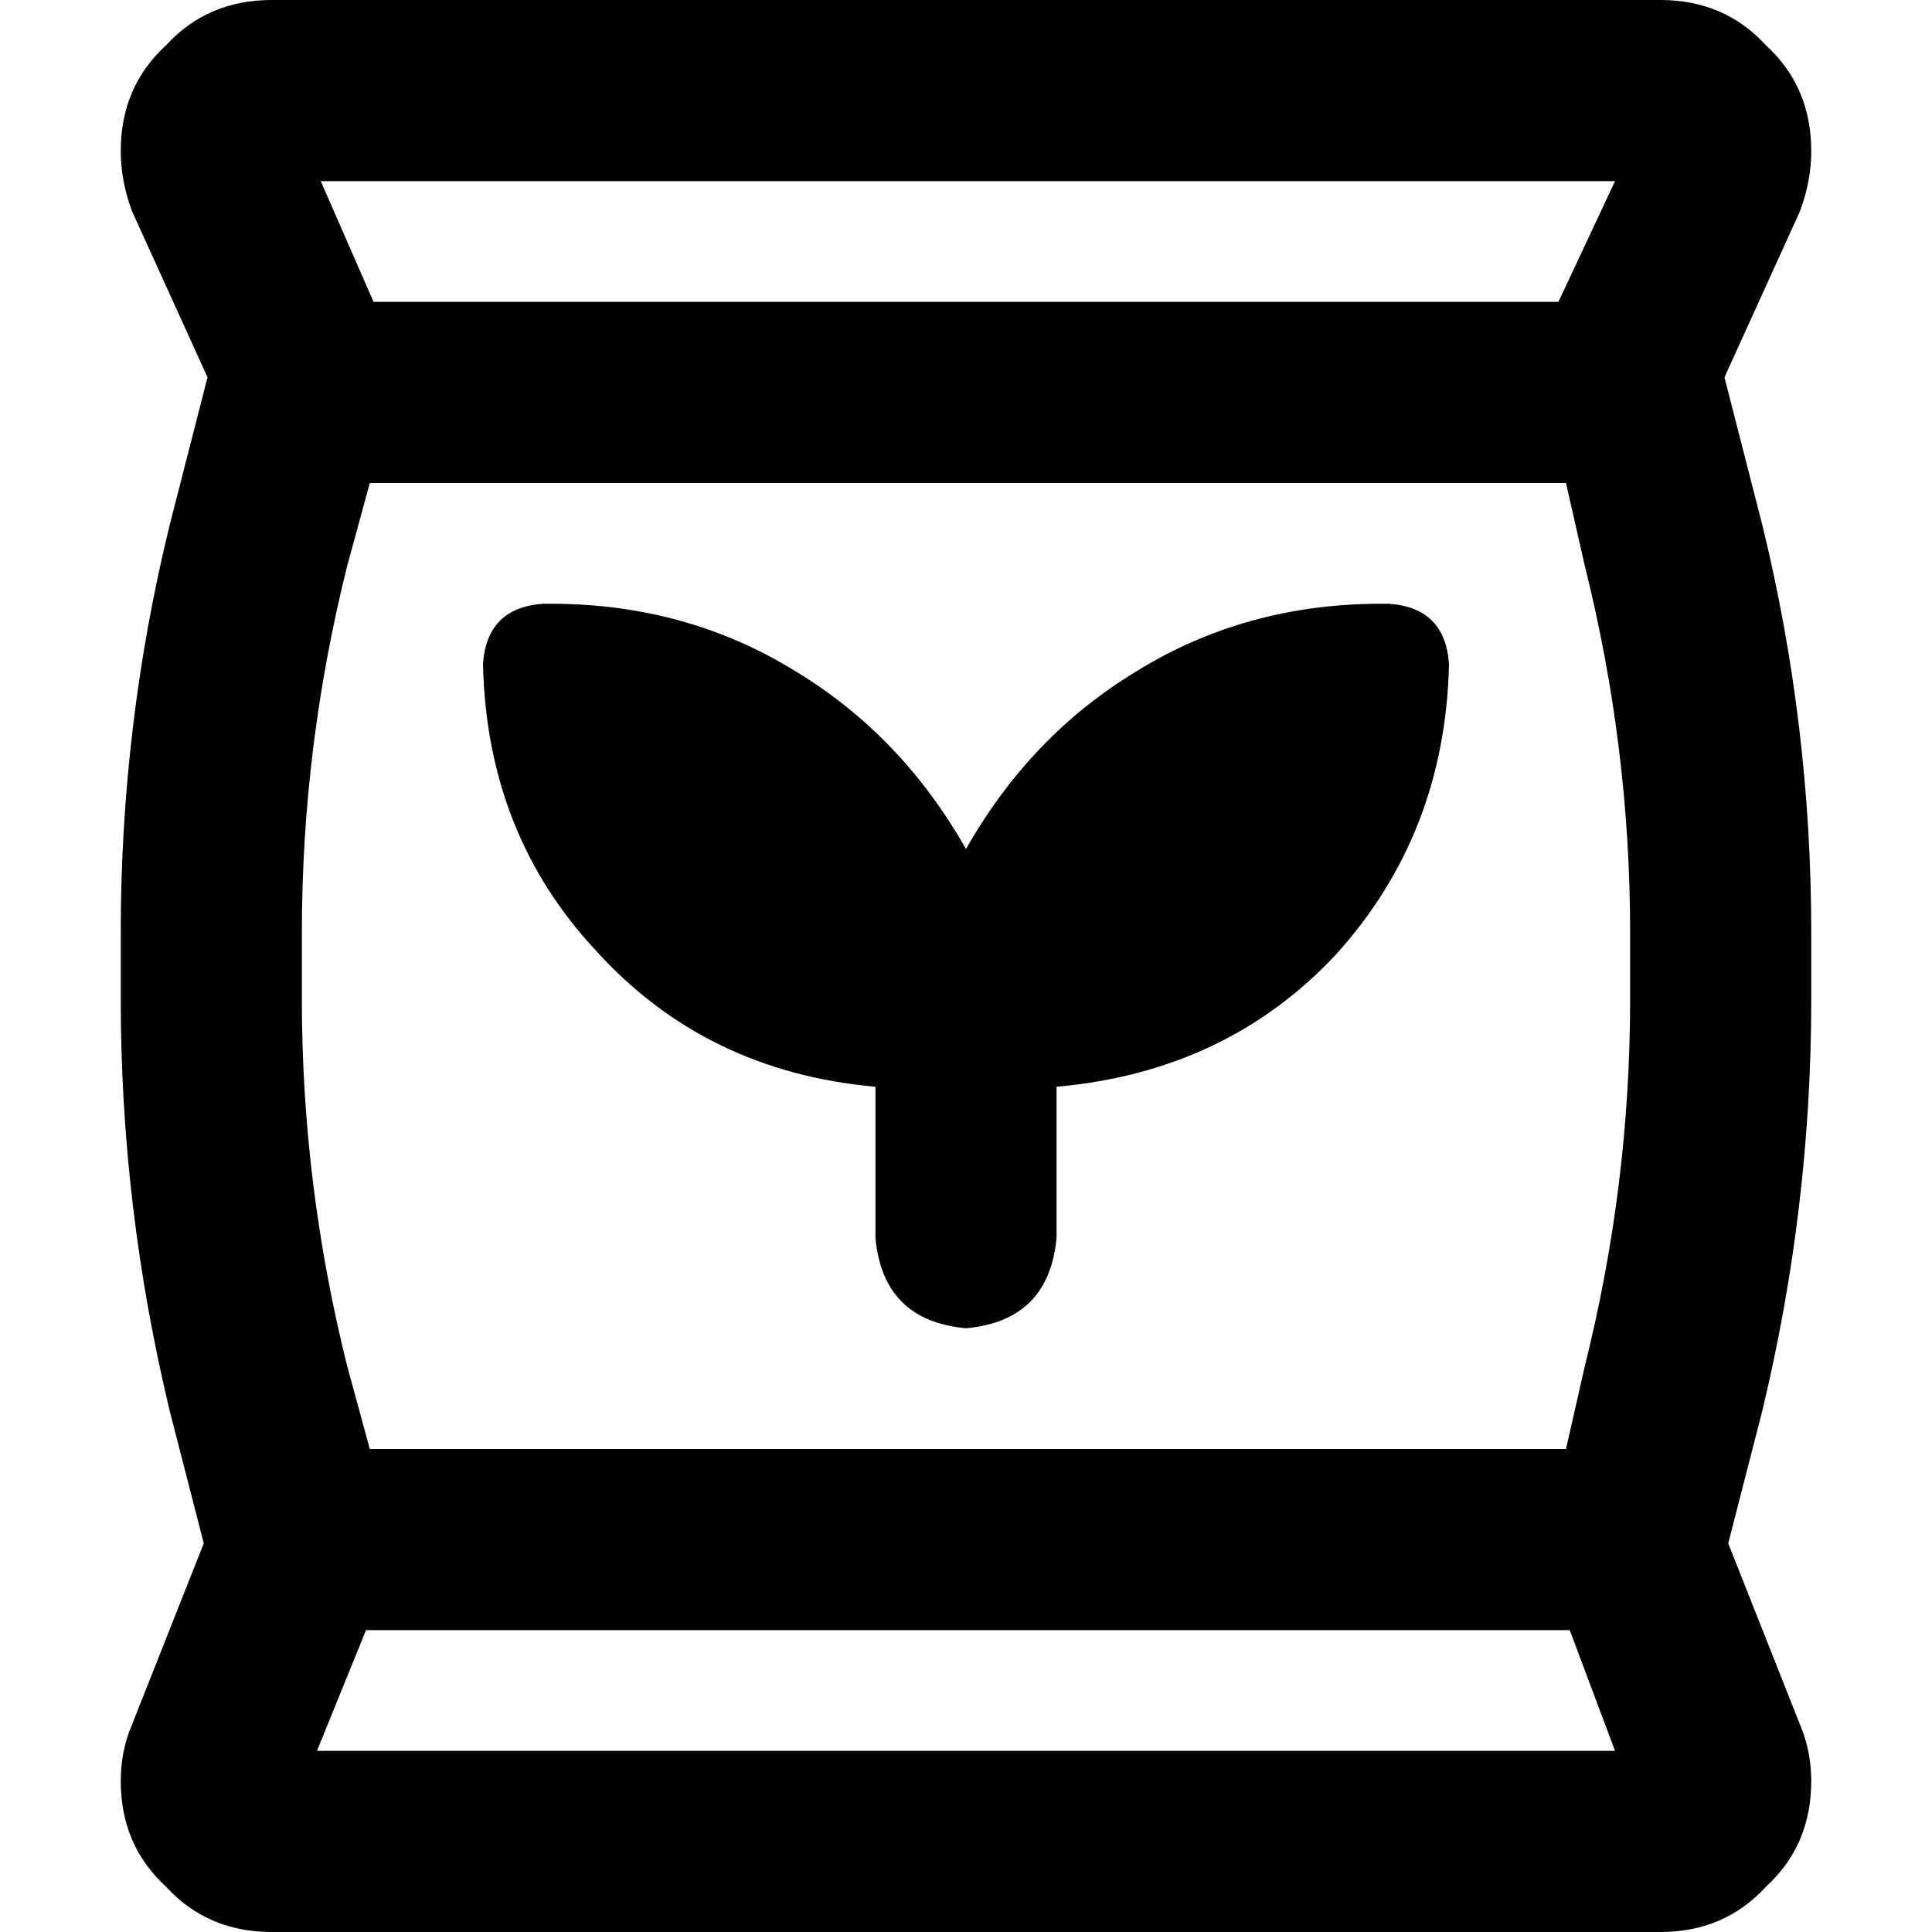 <svg xmlns="http://www.w3.org/2000/svg" viewBox="0 0 512 512">
  <path d="M 92 150 Q 80 198 80 247 L 80 265 Q 80 314 92 362 L 98 384 L 415 384 L 420 362 Q 432 314 432 265 L 432 247 Q 432 198 420 150 L 415 128 L 98 128 L 92 150 L 92 150 Z M 428 48 L 85 48 L 99 80 L 413 80 L 428 48 L 428 48 Z M 84 464 L 428 464 L 416 432 L 97 432 L 84 464 L 84 464 Z M 55 100 L 35 56 Q 32 48 32 40 Q 32 23 44 12 Q 55 0 72 0 L 440 0 Q 457 0 468 12 Q 480 23 480 40 Q 480 48 477 56 L 457 100 L 467 139 Q 480 192 480 247 L 480 265 Q 480 320 467 374 L 458 409 L 477 457 Q 480 464 480 472 Q 480 489 468 500 Q 457 512 440 512 L 72 512 Q 55 512 44 500 Q 32 489 32 472 Q 32 464 35 457 L 54 409 L 45 374 Q 32 320 32 265 L 32 247 Q 32 192 45 139 L 55 100 L 55 100 Z M 144 160 L 146 160 Q 182 160 211 178 Q 239 195 256 225 Q 273 195 301 178 Q 330 160 366 160 L 368 160 Q 383 161 384 176 Q 383 221 354 253 Q 325 284 280 288 L 280 328 Q 278 350 256 352 Q 234 350 232 328 L 232 288 Q 187 284 158 252 Q 129 221 128 176 Q 129 161 144 160 L 144 160 Z" />
</svg>